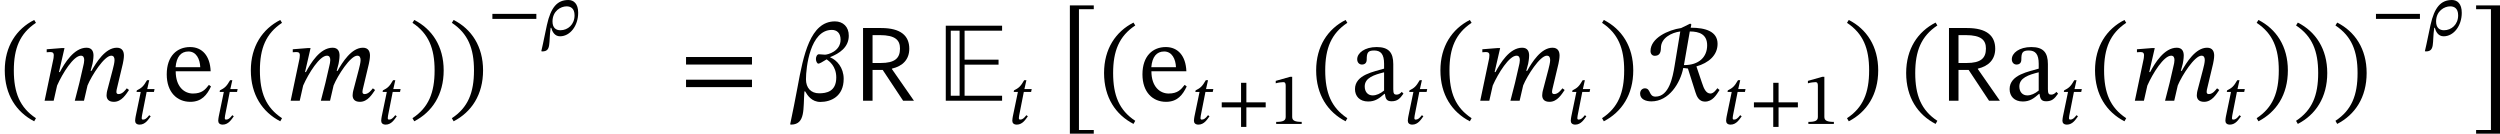 <?xml version='1.0' encoding='UTF-8'?>
<!-- This file was generated by dvisvgm 2.9.1 -->
<svg version='1.1' xmlns='http://www.w3.org/2000/svg' xmlns:xlink='http://www.w3.org/1999/xlink' width='270.136pt' height='14.44pt' viewBox='82.569 268.342 270.136 14.44'>
<defs>
<path id='g7-69' d='M4.623 0V-.359H1.921V-2.598H4.368V-2.957H1.921V-5.045H4.623V-5.404H.566V0H4.623ZM1.562-.359H.925V-5.045H1.562V-.359Z'/>
<path id='g5-82' d='M3.794-5.26L3.842-5.491L3.762-5.555L3.108-5.236C2.168-5.101 .901-4.511 .901-3.579C.901-3.379 1.02-3.236 1.203-3.236C1.474-3.236 1.65-3.371 1.65-3.802C1.65-4.519 2.415-4.91 3.045-4.989L2.63-2.479C2.503-1.714 2.24-.295 1.259-.295C.757-.295 .94-.893 .494-.893C.343-.893 .151-.781 .151-.51C.151-.104 .566 .048 .964 .048C2.224 .048 3.045-1.259 3.26-2.359L3.595-2.319L4.136-.614C4.232-.295 4.4 .064 4.822 .064C5.364 .064 5.635-.399 5.874-.773L5.715-.901C5.619-.765 5.428-.518 5.22-.518C4.91-.518 4.75-.845 4.607-1.291L4.208-2.471C5.093-2.726 5.731-3.276 5.731-4.097C5.731-4.989 4.87-5.26 3.794-5.26ZM3.73-4.989C4.415-4.989 4.981-4.782 4.981-3.993C4.981-3.156 4.4-2.558 3.308-2.566L3.73-4.989Z'/>
<path id='g15-4' d='M3.802 13.043V12.649H2.2V-.406H3.802V-.813H1.219V13.043H3.802Z'/>
<path id='g15-5' d='M3.18 13.043V-.813H.598V-.406H2.2V12.649H.598V13.043H3.18Z'/>
<use id='g8-69' xlink:href='#g7-69' transform='scale(1.5)'/>
<use id='g4-82' xlink:href='#g3-82' transform='scale(1.5)'/>
<path id='g3-82' d='M.59-5.236V0H1.275V-2.216H2.008L3.475 0H4.256L2.67-2.279V-2.311C3.459-2.495 3.921-2.981 3.921-3.746C3.921-4.678 3.308-5.236 1.897-5.236H.59ZM1.275-2.718V-4.726H1.793C2.933-4.726 3.252-4.352 3.252-3.754C3.252-3.053 2.869-2.718 1.865-2.718H1.275Z'/>
<path id='g20-42' d='M5.244-1.793V-2.335H.494V-1.793H5.244Z'/>
<path id='g20-43' d='M5.244-1.793V-2.335H3.156V-4.447H2.582V-2.335H.494V-1.793H2.582V.319H3.156V-1.793H5.244Z'/>
<path id='g20-46' d='M.343-2.184C.343-.43 1.18 .821 2.463 1.482L2.59 1.259C1.427 .494 .996-.582 .996-2.184C.996-3.77 1.427-4.838 2.59-5.611L2.463-5.818C1.18-5.165 .343-3.921 .343-2.184Z'/>
<path id='g20-47' d='M2.495-2.184C2.495-3.921 1.658-5.165 .375-5.818L.247-5.611C1.411-4.838 1.841-3.77 1.841-2.184C1.841-.582 1.411 .494 .247 1.259L.375 1.482C1.658 .821 2.495-.43 2.495-2.184Z'/>
<path id='g20-49' d='M3.395 0V-.223C2.662-.223 2.367-.367 2.367-.757V-5.093H2.136L.59-4.655V-4.392C.837-4.471 1.243-4.519 1.403-4.519C1.602-4.519 1.666-4.407 1.666-4.129V-.757C1.666-.359 1.387-.223 .638-.223V0H3.395Z'/>
<path id='g20-61' d='M5.244-2.606V-3.148H.494V-2.606H5.244ZM5.244-.98V-1.514H.494V-.98H5.244Z'/>
<path id='g20-97' d='M2.455-.494C2.503-.143 2.582 .04 2.933 .04C3.339 .04 3.531-.128 3.794-.51L3.674-.638C3.563-.518 3.451-.438 3.3-.438C3.132-.438 3.061-.502 3.061-.829V-2.638C3.061-3.467 2.734-3.866 1.865-3.866S.462-3.435 .462-2.989C.462-2.726 .638-2.606 .797-2.606C1.02-2.606 1.148-2.726 1.148-2.973C1.148-3.451 1.227-3.618 1.682-3.618C2.16-3.618 2.399-3.355 2.399-2.662V-2.311C1.714-2.096 .303-1.889 .303-.837C.303-.327 .638 .056 1.251 .056C1.761 .056 2.048-.167 2.423-.494H2.455ZM2.399-.733C2.128-.51 1.841-.383 1.578-.383C1.235-.383 1.004-.63 1.004-1.028C1.004-1.65 1.674-1.865 2.399-2.048V-.733Z'/>
<path id='g20-101' d='M3.308-1.14C3.053-.805 2.805-.518 2.16-.518C1.522-.518 .917-1.02 .917-2.12H3.435C3.395-3.236 2.821-3.866 1.953-3.866C1.02-3.866 .271-3.228 .271-1.897C.271-.614 1.012 .08 1.969 .08C2.79 .08 3.172-.422 3.459-1.028L3.308-1.14ZM.909-2.415C.972-3.156 1.291-3.547 1.833-3.547C2.399-3.547 2.662-3.005 2.686-2.415H.909Z'/>
<path id='g18-12' d='M4.264-4.678C4.272-5.324 3.85-5.715 3.268-5.715C1.49-5.715 .996-3.292 .574-.98C.406-.088 .231 .813 .04 1.706L.135 1.722C1.156 1.69 .972 .558 1.068-.669H1.124C1.291-.375 1.602 .088 2.216 .088C2.973 .088 3.897-.303 3.897-1.578C3.897-2.383 3.395-2.941 2.933-3.116V-3.148C3.571-3.395 4.264-3.842 4.264-4.678ZM2.128-.534C1.538-.534 1.18-.925 1.18-1.546C1.18-2.383 1.474-5.101 3.045-5.101C3.387-5.101 3.674-4.894 3.674-4.4C3.674-3.555 2.75-3.316 2.55-3.316C2.534-3.316 2.176-3.347 2.112-3.347C1.985-3.347 1.897-3.18 1.897-3.005S1.993-2.67 2.072-2.67C2.168-2.67 2.383-2.805 2.67-2.981C2.837-2.861 3.363-2.503 3.363-1.674C3.363-.646 2.638-.534 2.128-.534Z'/>
<path id='g18-26' d='M1.052-.829H1.116C1.219-.43 1.474 .088 2.064 .088C3.164 .088 4.025-1.06 4.025-2.447C4.033-3.443 3.531-3.834 2.965-3.834C1.777-3.834 1.068-3.053 .646-1.124C.462-.335 .295 .638 .04 1.698L.143 1.722C1.156 1.722 .813 .789 1.052-.829ZM1.251-1.522C1.259-2.654 2.144-3.148 2.774-3.148C3.188-3.148 3.634-2.957 3.634-2.176C3.634-1.18 2.909-.566 2.104-.566C1.626-.566 1.251-.821 1.251-1.522Z'/>
<path id='g18-109' d='M3.212 0L3.467-1.1C3.762-1.817 4.678-3.244 5.173-3.244C5.356-3.244 5.412-3.108 5.412-2.925C5.412-2.758 5.34-2.455 5.284-2.248L4.878-.701C4.87-.662 4.838-.518 4.838-.391C4.838-.151 4.957 .08 5.364 .08C5.93 .08 6.249-.478 6.456-.773L6.296-.893C6.169-.741 5.978-.478 5.699-.478C5.595-.478 5.547-.542 5.547-.63C5.547-.725 5.571-.821 5.571-.821L6.009-2.662C6.033-2.774 6.089-3.045 6.089-3.252C6.089-3.539 5.978-3.818 5.579-3.818C4.75-3.818 4.097-2.758 3.754-2.152H3.69L3.826-2.662C3.834-2.702 3.897-3.021 3.897-3.252C3.897-3.539 3.794-3.818 3.395-3.818C2.487-3.818 1.809-2.694 1.474-2.064H1.411L1.809-3.794H1.626L.526-3.706V-3.491C.526-3.491 .677-3.507 .781-3.507C.972-3.507 1.036-3.427 1.036-3.292C1.036-3.172 1.012-3.029 1.012-3.029L.375 0H1.028L1.275-1.092C1.674-1.993 2.463-3.244 2.989-3.244C3.172-3.244 3.228-3.108 3.228-2.925C3.228-2.798 3.188-2.614 3.18-2.59C2.989-1.714 2.782-.853 2.55 0H3.212Z'/>
<path id='g18-116' d='M2.519-3.77H1.73L1.945-4.726H1.706C1.307-4.033 1.116-3.889 .606-3.626L.574-3.459H1.028L.478-.805C.47-.757 .422-.486 .422-.351C.422-.104 .574 .072 .909 .072C1.538 .072 1.873-.518 2.104-.829L1.945-.948C1.666-.59 1.498-.47 1.267-.47C1.156-.47 1.132-.55 1.132-.638C1.132-.773 1.188-1.036 1.188-1.036L1.666-3.459H2.455L2.519-3.77Z'/>
<use id='g19-12' xlink:href='#g18-12' transform='scale(1.5)'/>
<use id='g19-109' xlink:href='#g18-109' transform='scale(1.5)'/>
<use id='g6-82' xlink:href='#g5-82' transform='scale(1.5)'/>
<use id='g21-46' xlink:href='#g20-46' transform='scale(1.5)'/>
<use id='g21-47' xlink:href='#g20-47' transform='scale(1.5)'/>
<use id='g21-61' xlink:href='#g20-61' transform='scale(1.5)'/>
<use id='g21-97' xlink:href='#g20-97' transform='scale(1.5)'/>
<use id='g21-101' xlink:href='#g20-101' transform='scale(1.5)'/>
</defs>
<g id='page1'>
<use x='82.569' y='279.225' xlink:href='#g21-46'/>
<use x='86.826' y='279.225' xlink:href='#g19-109'/>
<use x='96.748' y='281.736' xlink:href='#g18-116'/>
<use x='100.179' y='279.225' xlink:href='#g21-101'/>
<use x='105.727' y='281.736' xlink:href='#g18-116'/>
<use x='109.158' y='279.225' xlink:href='#g21-46'/>
<use x='113.414' y='279.225' xlink:href='#g19-109'/>
<use x='123.337' y='281.736' xlink:href='#g18-116'/>
<use x='126.768' y='279.225' xlink:href='#g21-47'/>
<use x='131.024' y='279.225' xlink:href='#g21-47'/>
<use x='135.28' y='272.176' xlink:href='#g20-42'/>
<use x='141.018' y='272.176' xlink:href='#g18-26'/>
<use x='155.958' y='279.225' xlink:href='#g21-61'/>
<use x='167.887' y='279.225' xlink:href='#g19-12'/>
<use x='174.94' y='279.225' xlink:href='#g4-82'/>
<use x='183.915' y='279.225' xlink:href='#g8-69'/>
<use x='191.53' y='281.736' xlink:href='#g18-116'/>
<use x='196.954' y='269.739' xlink:href='#g15-4'/>
<use x='201.353' y='279.509' xlink:href='#g21-46'/>
<use x='205.609' y='279.225' xlink:href='#g21-101'/>
<use x='211.156' y='281.736' xlink:href='#g18-116'/>
<use x='214.089' y='281.736' xlink:href='#g20-43'/>
<use x='219.828' y='281.736' xlink:href='#g20-49'/>
<use x='224.271' y='279.225' xlink:href='#g21-46'/>
<use x='228.527' y='279.225' xlink:href='#g21-97'/>
<use x='234.266' y='281.736' xlink:href='#g18-116'/>
<use x='237.697' y='279.225' xlink:href='#g21-46'/>
<use x='241.953' y='279.225' xlink:href='#g19-109'/>
<use x='251.876' y='281.736' xlink:href='#g18-116'/>
<use x='255.307' y='279.225' xlink:href='#g21-47'/>
<use x='259.563' y='279.225' xlink:href='#g6-82'/>
<use x='268.661' y='281.736' xlink:href='#g18-116'/>
<use x='271.594' y='281.736' xlink:href='#g20-43'/>
<use x='277.332' y='281.736' xlink:href='#g20-49'/>
<use x='281.775' y='279.225' xlink:href='#g21-47'/>
<use x='288.024' y='279.509' xlink:href='#g21-46'/>
<use x='292.28' y='279.225' xlink:href='#g4-82'/>
<use x='299.262' y='279.225' xlink:href='#g21-97'/>
<use x='305' y='281.736' xlink:href='#g18-116'/>
<use x='308.431' y='279.225' xlink:href='#g21-46'/>
<use x='312.687' y='279.225' xlink:href='#g19-109'/>
<use x='322.61' y='281.736' xlink:href='#g18-116'/>
<use x='326.041' y='279.225' xlink:href='#g21-47'/>
<use x='330.297' y='279.509' xlink:href='#g21-47'/>
<use x='334.553' y='279.509' xlink:href='#g21-47'/>
<use x='338.809' y='272.176' xlink:href='#g20-42'/>
<use x='344.548' y='272.176' xlink:href='#g18-26'/>
<use x='349.525' y='269.739' xlink:href='#g15-5'/>
</g>
</svg>